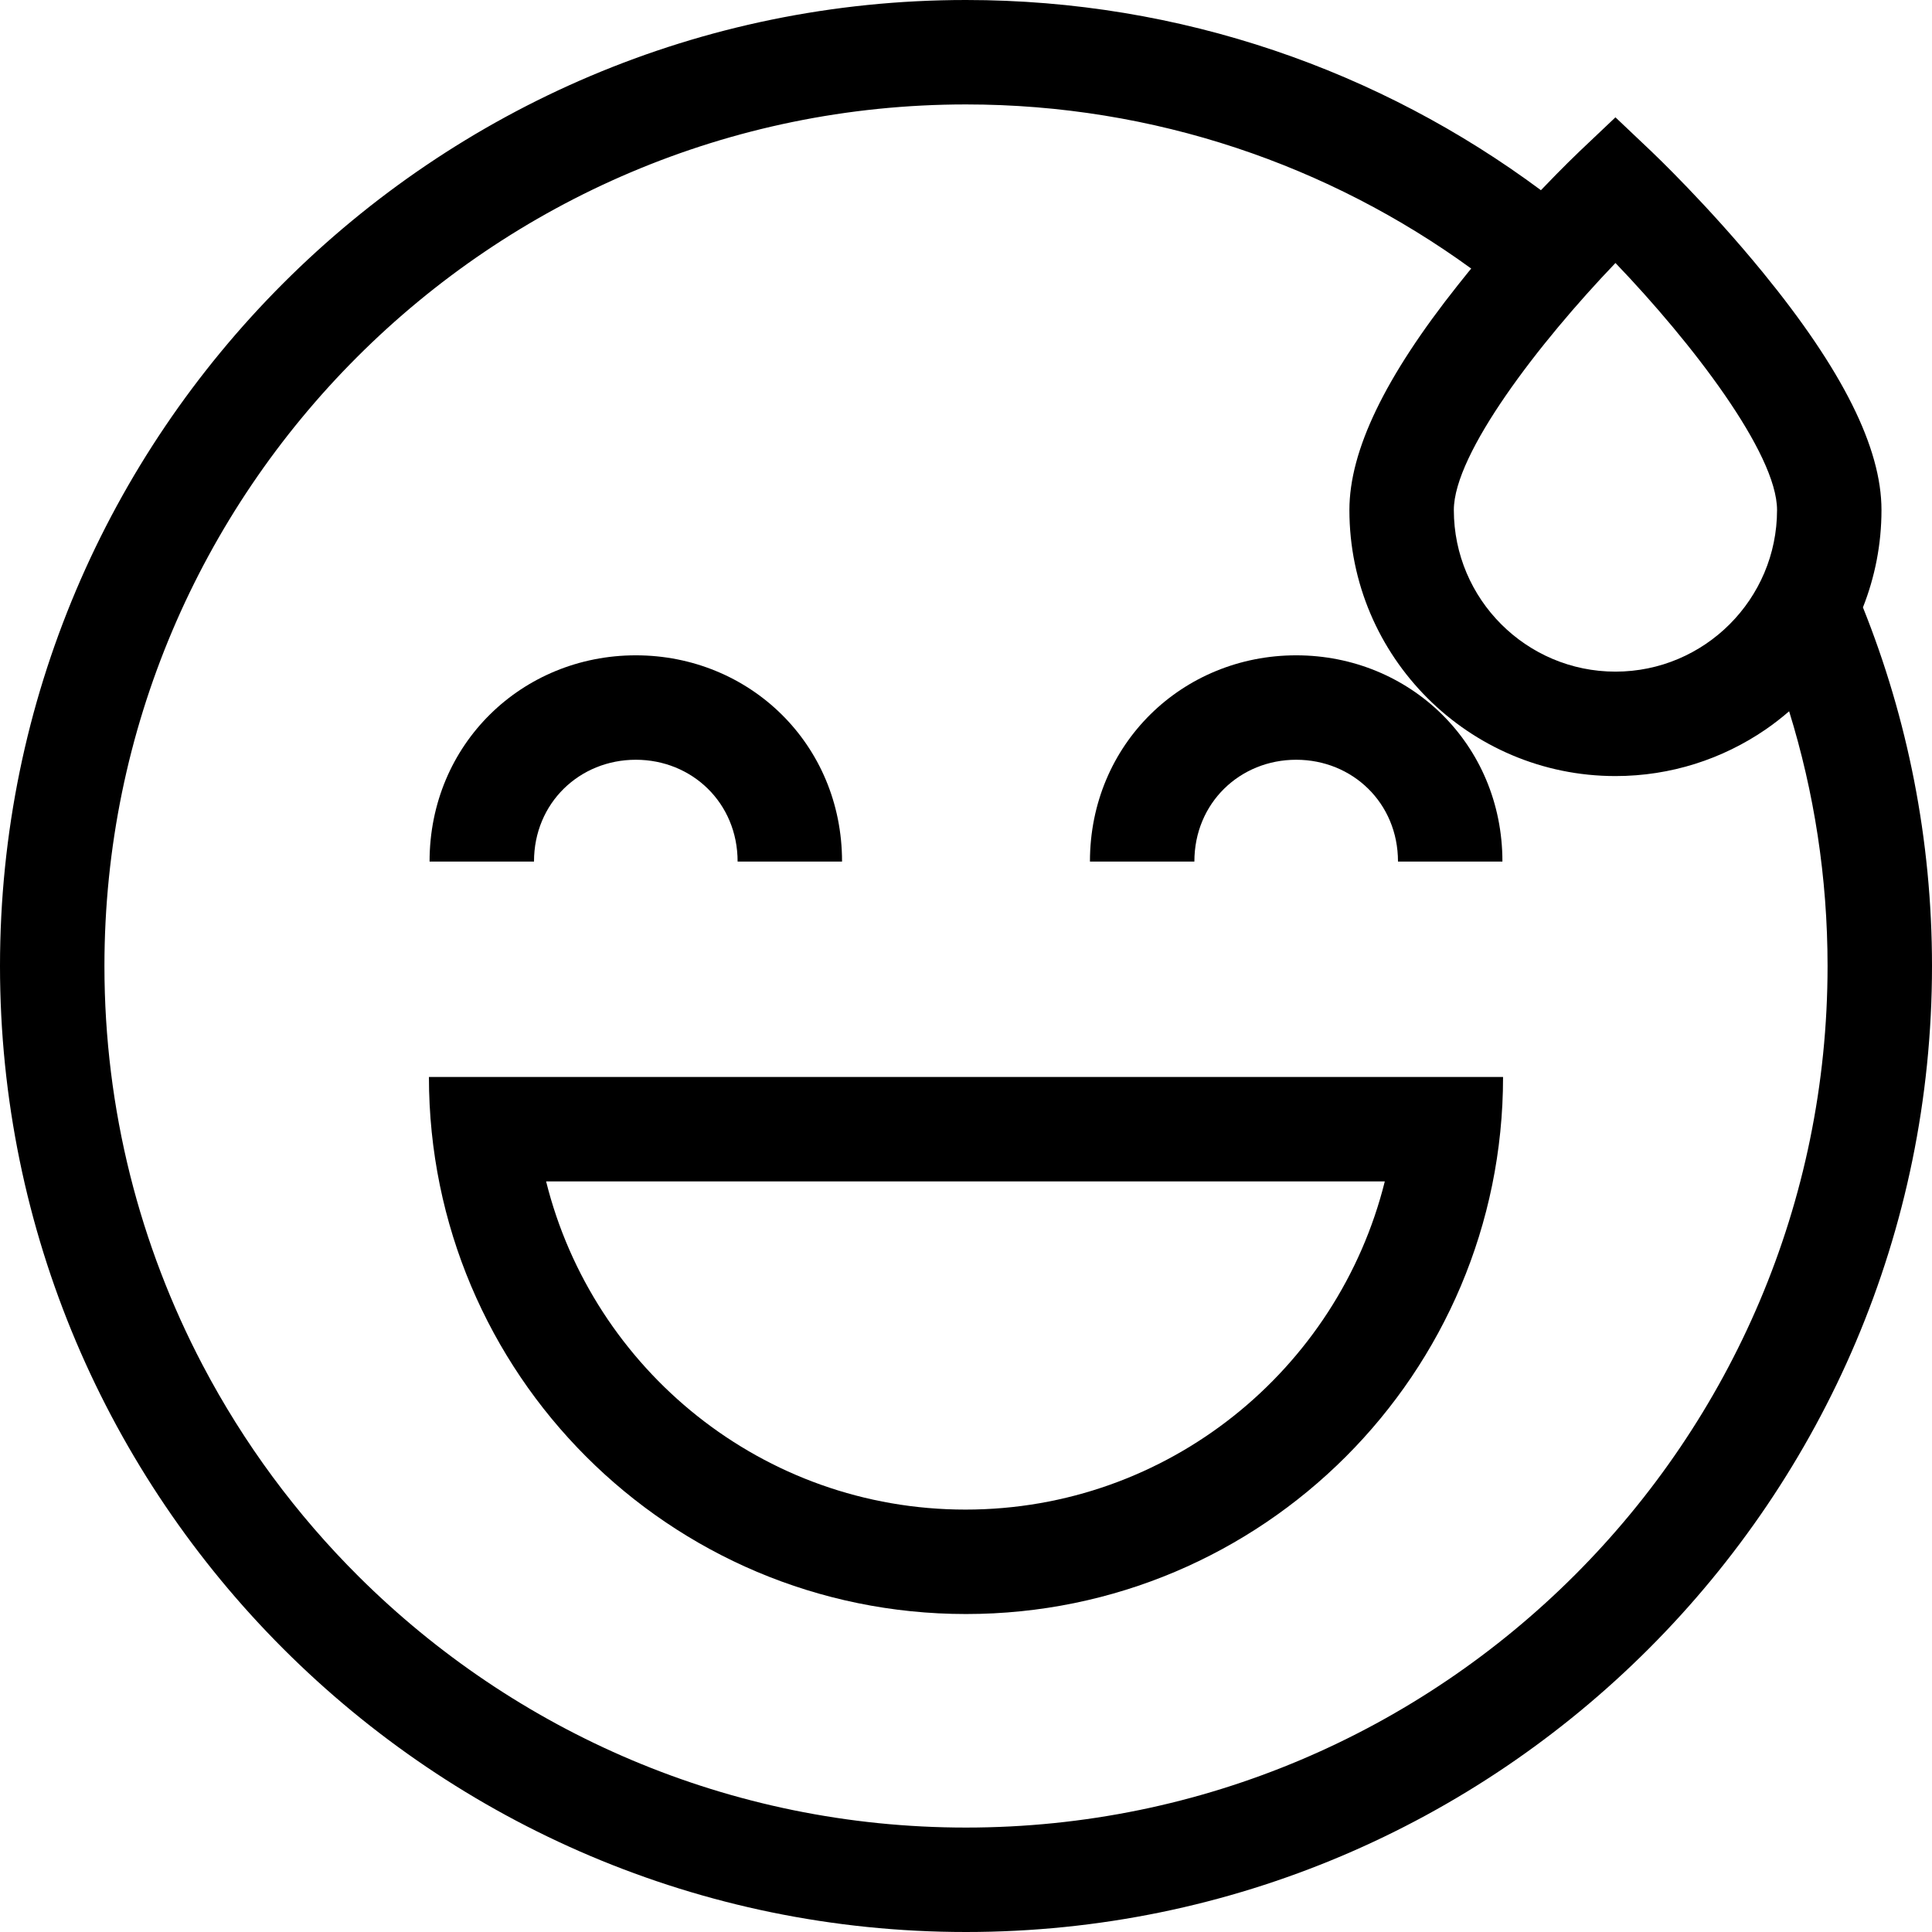 <?xml version="1.0" encoding="iso-8859-1"?>
<!-- Generator: Adobe Illustrator 18.0.0, SVG Export Plug-In . SVG Version: 6.00 Build 0)  -->
<!DOCTYPE svg PUBLIC "-//W3C//DTD SVG 1.1//EN" "http://www.w3.org/Graphics/SVG/1.1/DTD/svg11.dtd">
<svg version="1.1" id="Capa_1" xmlns="http://www.w3.org/2000/svg" xmlns:xlink="http://www.w3.org/1999/xlink" x="0px" y="0px"
	 viewBox="0 0 295.996 295.996" style="enable-background:new 0 0 295.996 295.996;" xml:space="preserve">
<g>
	<path d="M285.416,93.057c1.825-4.624,2.84-9.653,2.84-14.918c0-9.527-5.948-21.44-18.184-36.416
		c-8.415-10.3-16.722-18.2-17.07-18.531l-5.504-5.217l-5.503,5.216c-0.182,0.173-2.528,2.407-5.914,5.95
		C211.452,10.841,180.969,0,147.998,0C66.392,0,0,66.392,0,147.998s66.392,147.998,147.998,147.998s147.998-66.392,147.998-147.998
		C295.996,128.594,292.235,110.053,285.416,93.057z M147.998,279.996c-36.256,0-69.143-14.696-93.022-38.44
		c-9.536-9.482-17.631-20.41-23.934-32.42C21.442,190.847,16,170.048,16,147.998C16,75.214,75.214,16,147.998,16
		c28.893,0,55.642,9.339,77.402,25.146c-0.159,0.193-0.318,0.382-0.478,0.577c-0.541,0.662-1.055,1.312-1.571,1.962
		c-11.164,14.057-16.613,25.348-16.613,34.454c0,22.475,18.285,40.76,40.76,40.76c8.509,0,16.413-2.625,22.956-7.102
		c1.272-0.871,2.489-1.817,3.653-2.823c3.825,12.339,5.889,25.445,5.889,39.024C279.996,220.782,220.782,279.996,147.998,279.996z
		 M272.256,78.139c0,13.652-11.106,24.76-24.758,24.76c-13.652,0-24.76-11.107-24.76-24.76c0-8.673,13.101-25.674,24.763-37.847
		C259.16,52.453,272.256,69.445,272.256,78.139z"/>
	<path d="M97.41,116.4c8.6,0,15.597,6.597,15.597,15.597h16c0-18-14.174-31.597-31.597-31.597
		c-17.423,0-31.597,13.597-31.597,31.597h16C81.813,122.997,88.811,116.4,97.41,116.4z"/>
	<path d="M198.584,116.4c8.6,0,15.597,6.597,15.597,15.597h16c0-18-14.174-31.597-31.597-31.597
		c-17.423,0-31.597,13.597-31.597,31.597h16C182.987,122.997,189.984,116.4,198.584,116.4z"/>
	<path d="M230.279,164.997H65.715c0,45.443,36.839,82.283,82.283,82.283C193.441,247.28,230.279,210.441,230.279,164.997z
		 M211.997,180.997h0.165c-7.176,28.846-33.213,50.283-64.246,50.283c-31.035,0-57.073-21.438-64.249-50.283H211.997z"/>
</g>
<g>
</g>
<g>
</g>
<g>
</g>
<g>
</g>
<g>
</g>
<g>
</g>
<g>
</g>
<g>
</g>
<g>
</g>
<g>
</g>
<g>
</g>
<g>
</g>
<g>
</g>
<g>
</g>
<g>
</g>
</svg>
